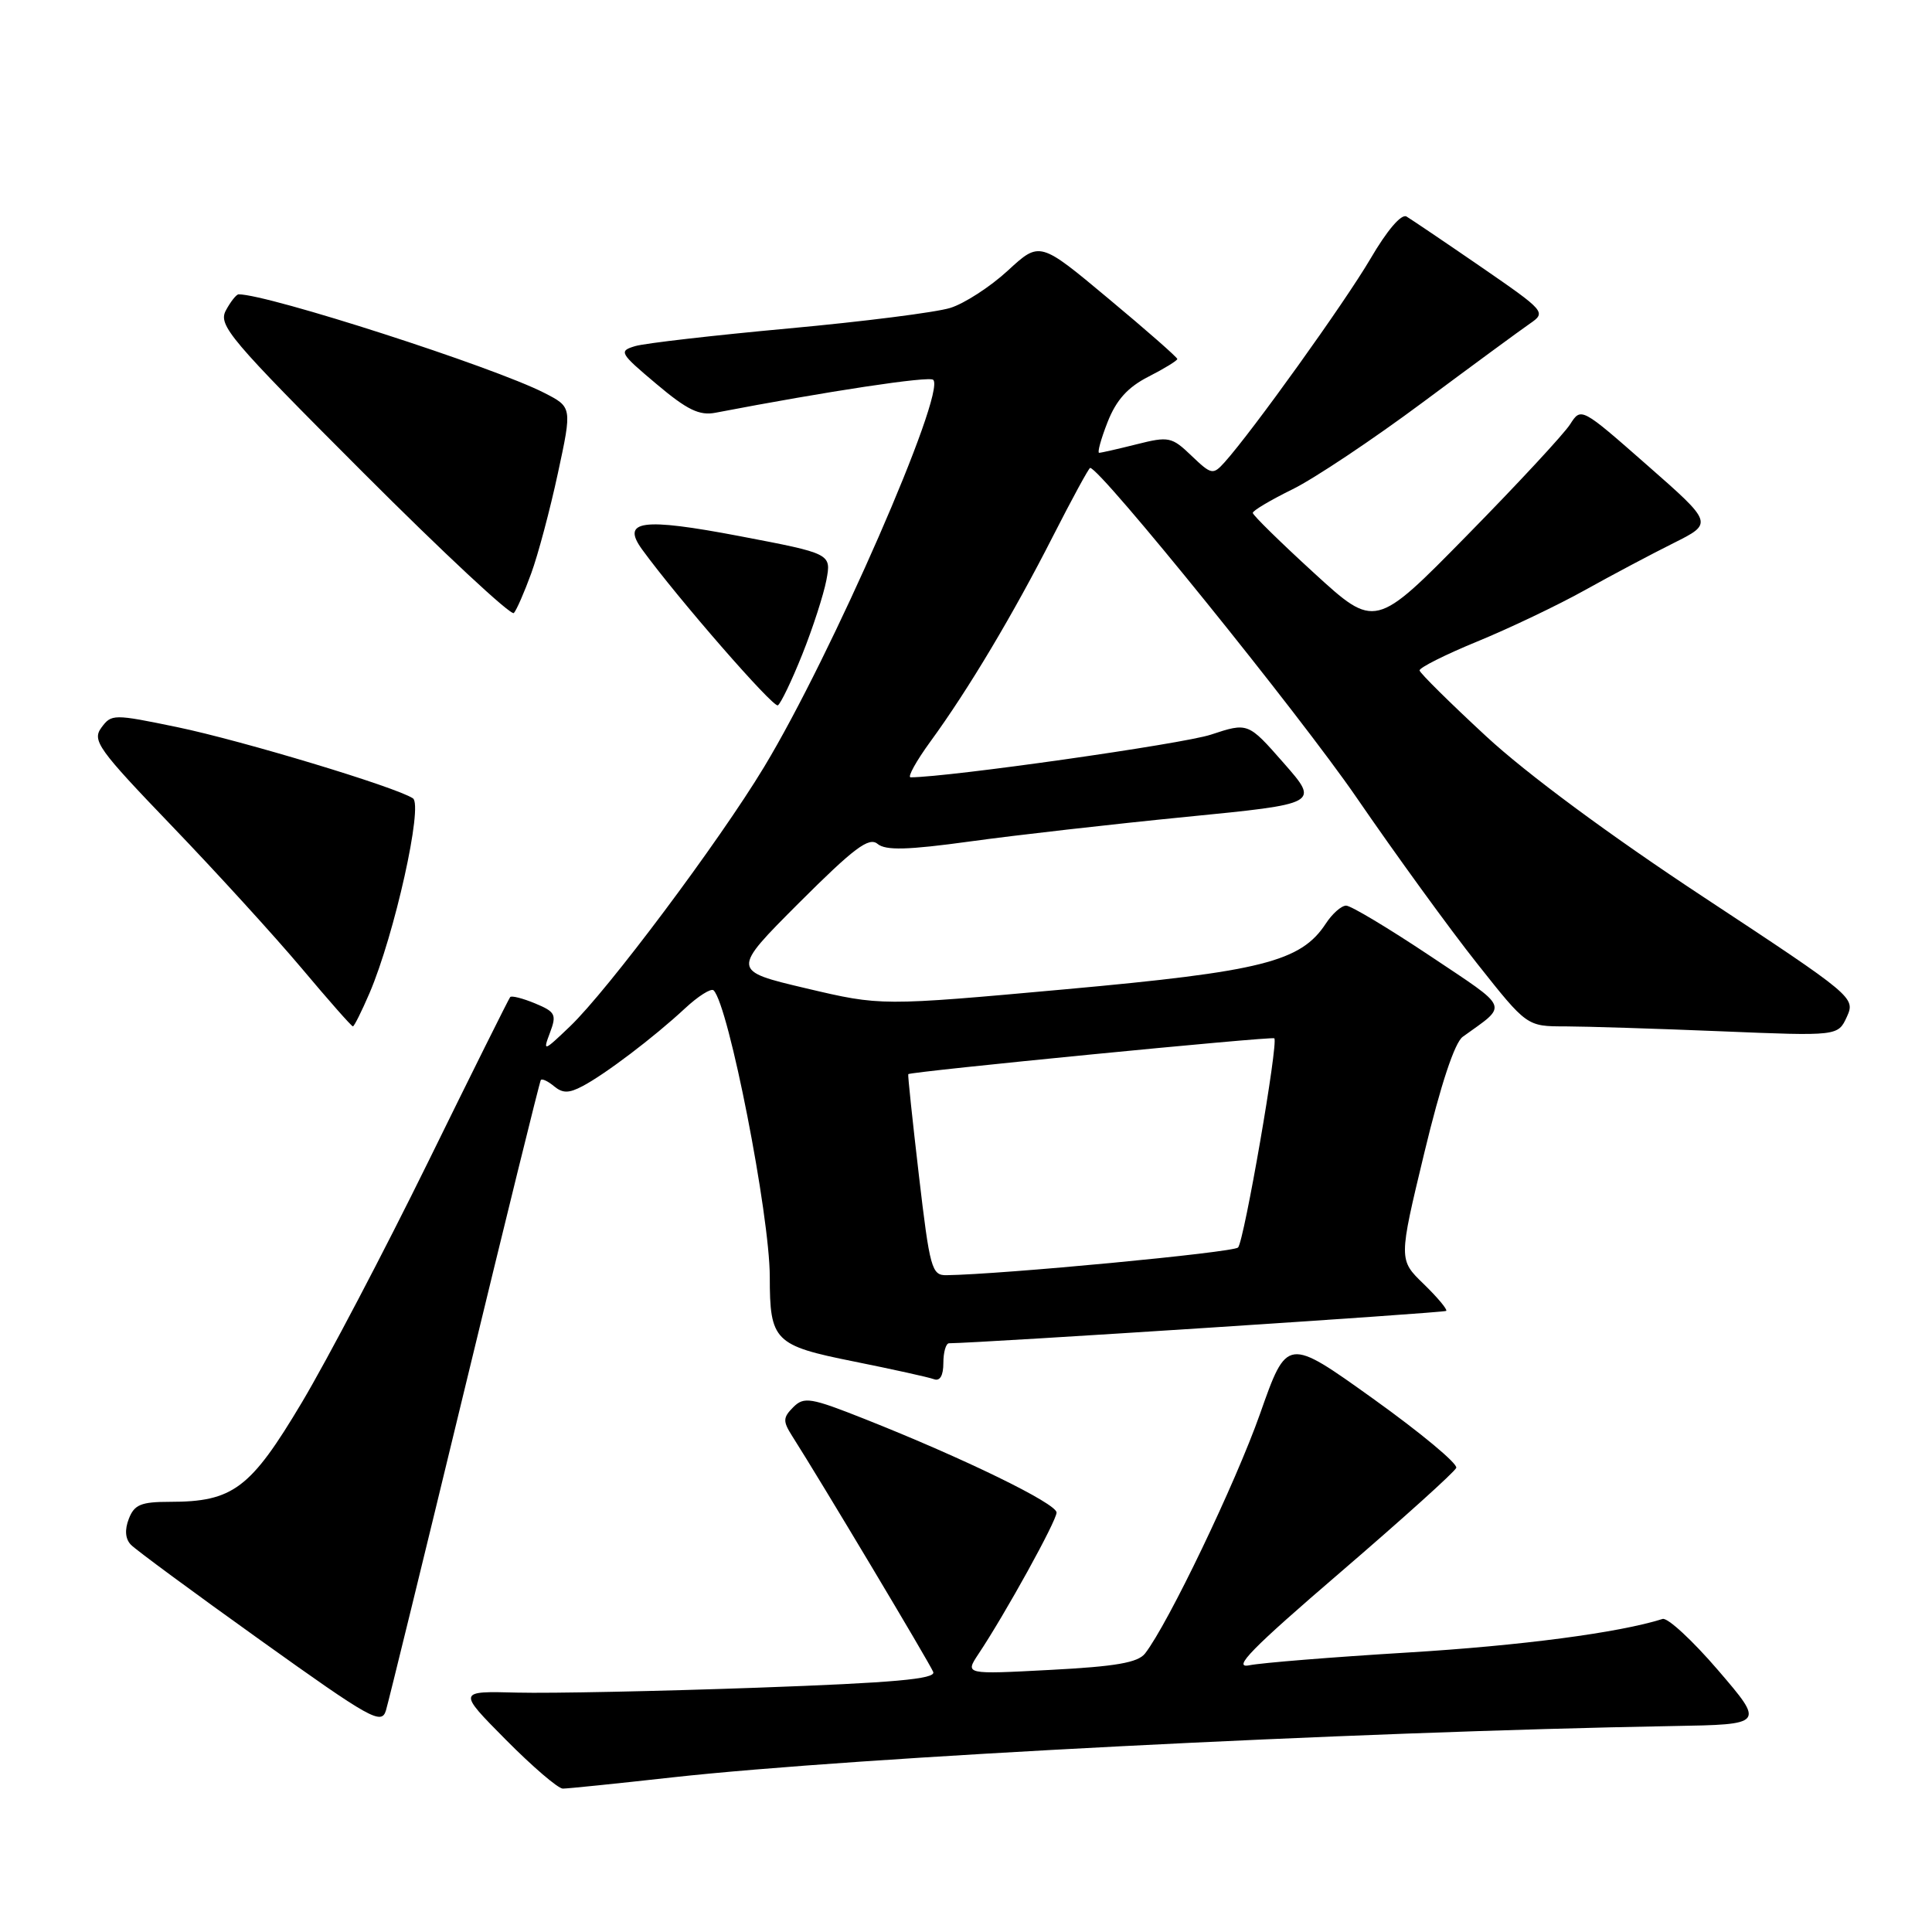 <?xml version="1.0" encoding="UTF-8" standalone="no"?>
<!DOCTYPE svg PUBLIC "-//W3C//DTD SVG 1.1//EN" "http://www.w3.org/Graphics/SVG/1.1/DTD/svg11.dtd" >
<svg xmlns="http://www.w3.org/2000/svg" xmlns:xlink="http://www.w3.org/1999/xlink" version="1.1" viewBox="0 0 256 256">
 <g >
 <path fill="currentColor"
d=" M 89.11 235.51 C 113.24 232.84 179.12 229.46 221.66 228.71 C 233.82 228.50 233.82 228.50 227.66 221.32 C 224.27 217.37 220.96 214.31 220.30 214.52 C 214.52 216.35 201.53 218.06 186.50 218.97 C 176.60 219.57 167.16 220.33 165.53 220.66 C 163.22 221.12 165.87 218.42 177.56 208.38 C 185.81 201.29 192.74 195.05 192.96 194.50 C 193.18 193.95 188.22 189.83 181.95 185.34 C 170.54 177.17 170.54 177.17 166.96 187.34 C 163.70 196.57 154.79 215.15 151.73 219.09 C 150.79 220.31 147.83 220.82 139.18 221.27 C 127.86 221.87 127.86 221.87 129.64 219.18 C 133.21 213.83 140.00 201.52 140.00 200.42 C 140.00 199.22 127.76 193.25 114.59 188.03 C 107.40 185.18 106.54 185.04 105.11 186.46 C 103.74 187.84 103.72 188.31 104.96 190.27 C 108.65 196.05 123.24 220.46 123.66 221.55 C 124.01 222.48 118.44 222.98 100.31 223.63 C 87.22 224.10 72.93 224.39 68.56 224.28 C 60.63 224.07 60.63 224.07 67.03 230.53 C 70.56 234.09 73.95 237.00 74.58 237.00 C 75.21 237.00 81.75 236.33 89.11 235.51 Z  M 61.58 184.00 C 66.97 161.72 71.51 143.32 71.66 143.11 C 71.82 142.89 72.61 143.26 73.41 143.93 C 74.56 144.88 75.37 144.88 77.19 143.92 C 80.18 142.35 86.63 137.46 90.74 133.64 C 92.51 131.99 94.24 130.90 94.56 131.23 C 96.56 133.23 101.99 160.95 102.00 169.18 C 102.00 177.69 102.60 178.29 113.13 180.40 C 118.29 181.44 123.06 182.49 123.75 182.75 C 124.55 183.05 125.00 182.27 125.00 180.61 C 125.00 179.17 125.34 178.00 125.75 177.99 C 130.05 177.95 191.38 173.96 191.63 173.70 C 191.82 173.52 190.47 171.91 188.65 170.14 C 185.32 166.92 185.32 166.92 188.73 152.75 C 190.91 143.70 192.75 138.15 193.82 137.38 C 199.88 133.00 200.23 133.85 189.44 126.63 C 183.98 122.99 179.00 120.00 178.37 120.00 C 177.74 120.00 176.53 121.07 175.67 122.39 C 172.36 127.43 167.19 128.73 141.12 131.09 C 116.74 133.30 116.74 133.30 106.82 130.96 C 96.90 128.62 96.90 128.62 105.88 119.63 C 113.16 112.36 115.14 110.87 116.28 111.82 C 117.36 112.71 120.23 112.64 128.59 111.49 C 134.59 110.66 147.45 109.20 157.17 108.24 C 174.83 106.50 174.83 106.50 170.10 101.11 C 165.37 95.72 165.37 95.72 160.43 97.35 C 156.69 98.58 125.83 102.97 120.66 103.00 C 120.21 103.00 121.39 100.86 123.29 98.25 C 128.30 91.39 134.28 81.36 139.54 71.02 C 142.07 66.06 144.28 62.00 144.45 62.00 C 145.79 62.00 172.23 94.72 179.75 105.68 C 184.92 113.21 192.11 123.12 195.74 127.69 C 202.32 136.00 202.32 136.00 207.41 136.00 C 210.21 136.01 219.49 136.30 228.02 136.65 C 243.54 137.29 243.54 137.29 244.72 134.73 C 245.87 132.19 245.65 132.00 225.75 118.88 C 213.33 110.70 202.27 102.52 196.91 97.55 C 192.12 93.12 188.16 89.20 188.10 88.84 C 188.05 88.48 191.49 86.75 195.75 85.00 C 200.01 83.25 206.43 80.19 210.00 78.20 C 213.57 76.21 218.87 73.40 221.76 71.96 C 227.02 69.33 227.02 69.33 218.26 61.64 C 209.52 53.96 209.50 53.95 208.05 56.22 C 207.25 57.48 201.12 64.09 194.41 70.92 C 182.22 83.34 182.22 83.34 174.11 75.92 C 169.65 71.84 166.00 68.26 166.00 67.96 C 166.00 67.66 168.36 66.26 171.25 64.84 C 174.14 63.42 181.90 58.24 188.50 53.33 C 195.10 48.42 201.50 43.72 202.72 42.88 C 204.90 41.38 204.78 41.25 196.22 35.35 C 191.42 32.05 186.99 29.06 186.37 28.69 C 185.69 28.30 183.79 30.52 181.59 34.29 C 178.21 40.05 165.97 57.13 162.25 61.27 C 160.73 62.95 160.52 62.91 157.88 60.39 C 155.27 57.88 154.86 57.80 150.61 58.87 C 148.14 59.49 145.90 60.00 145.64 60.00 C 145.38 60.00 145.88 58.17 146.76 55.93 C 147.91 53.00 149.43 51.31 152.18 49.91 C 154.28 48.84 156.00 47.78 156.00 47.57 C 156.00 47.35 151.90 43.75 146.88 39.57 C 137.77 31.96 137.77 31.96 133.55 35.85 C 131.23 37.99 127.79 40.22 125.92 40.80 C 124.04 41.39 114.40 42.61 104.50 43.52 C 94.60 44.43 85.45 45.48 84.17 45.86 C 81.96 46.52 82.09 46.77 86.98 50.88 C 91.04 54.31 92.67 55.10 94.80 54.69 C 109.66 51.84 123.14 49.80 123.66 50.33 C 125.38 52.05 110.15 86.91 101.24 101.64 C 95.25 111.56 80.54 131.21 75.53 136.00 C 72.03 139.35 71.91 139.39 72.87 136.85 C 73.78 134.44 73.60 134.08 70.91 132.96 C 69.27 132.28 67.78 131.90 67.60 132.12 C 67.42 132.33 62.51 142.18 56.71 154.00 C 50.90 165.82 43.38 180.15 40.00 185.83 C 33.19 197.26 30.88 199.00 22.50 199.00 C 18.69 199.00 17.79 199.37 17.07 201.25 C 16.50 202.71 16.60 203.92 17.35 204.69 C 17.98 205.35 25.70 211.04 34.50 217.33 C 49.16 227.82 50.55 228.59 51.14 226.64 C 51.49 225.46 56.19 206.28 61.58 184.00 Z  M 48.96 131.60 C 52.27 123.88 56.10 106.68 54.71 105.78 C 52.41 104.27 32.14 98.15 23.49 96.35 C 15.03 94.60 14.77 94.60 13.43 96.42 C 12.18 98.13 13.01 99.28 22.78 109.45 C 28.68 115.59 36.41 124.07 39.97 128.30 C 43.53 132.54 46.58 136.00 46.76 136.00 C 46.93 136.00 47.92 134.02 48.96 131.60 Z  M 106.31 86.70 C 107.70 83.23 109.13 78.80 109.50 76.87 C 110.16 73.36 110.16 73.36 98.01 71.04 C 85.02 68.57 82.27 68.95 85.10 72.83 C 89.77 79.25 102.47 93.83 103.07 93.46 C 103.46 93.22 104.92 90.18 106.31 86.70 Z  M 70.38 76.00 C 71.29 73.53 72.88 67.55 73.92 62.72 C 75.81 53.95 75.81 53.95 72.12 52.06 C 65.35 48.60 35.56 39.00 31.62 39.00 C 31.32 39.00 30.56 39.96 29.93 41.13 C 28.88 43.09 30.41 44.90 48.11 62.61 C 58.74 73.25 67.73 81.63 68.09 81.23 C 68.45 80.83 69.48 78.47 70.38 76.00 Z  M 121.76 155.75 C 120.91 148.46 120.27 142.43 120.35 142.33 C 120.65 141.99 168.51 137.30 168.85 137.58 C 169.43 138.05 164.86 164.43 164.05 165.30 C 163.43 165.96 132.76 168.87 125.40 168.97 C 123.46 169.00 123.20 168.06 121.76 155.75 Z "/>
</g>
</svg>